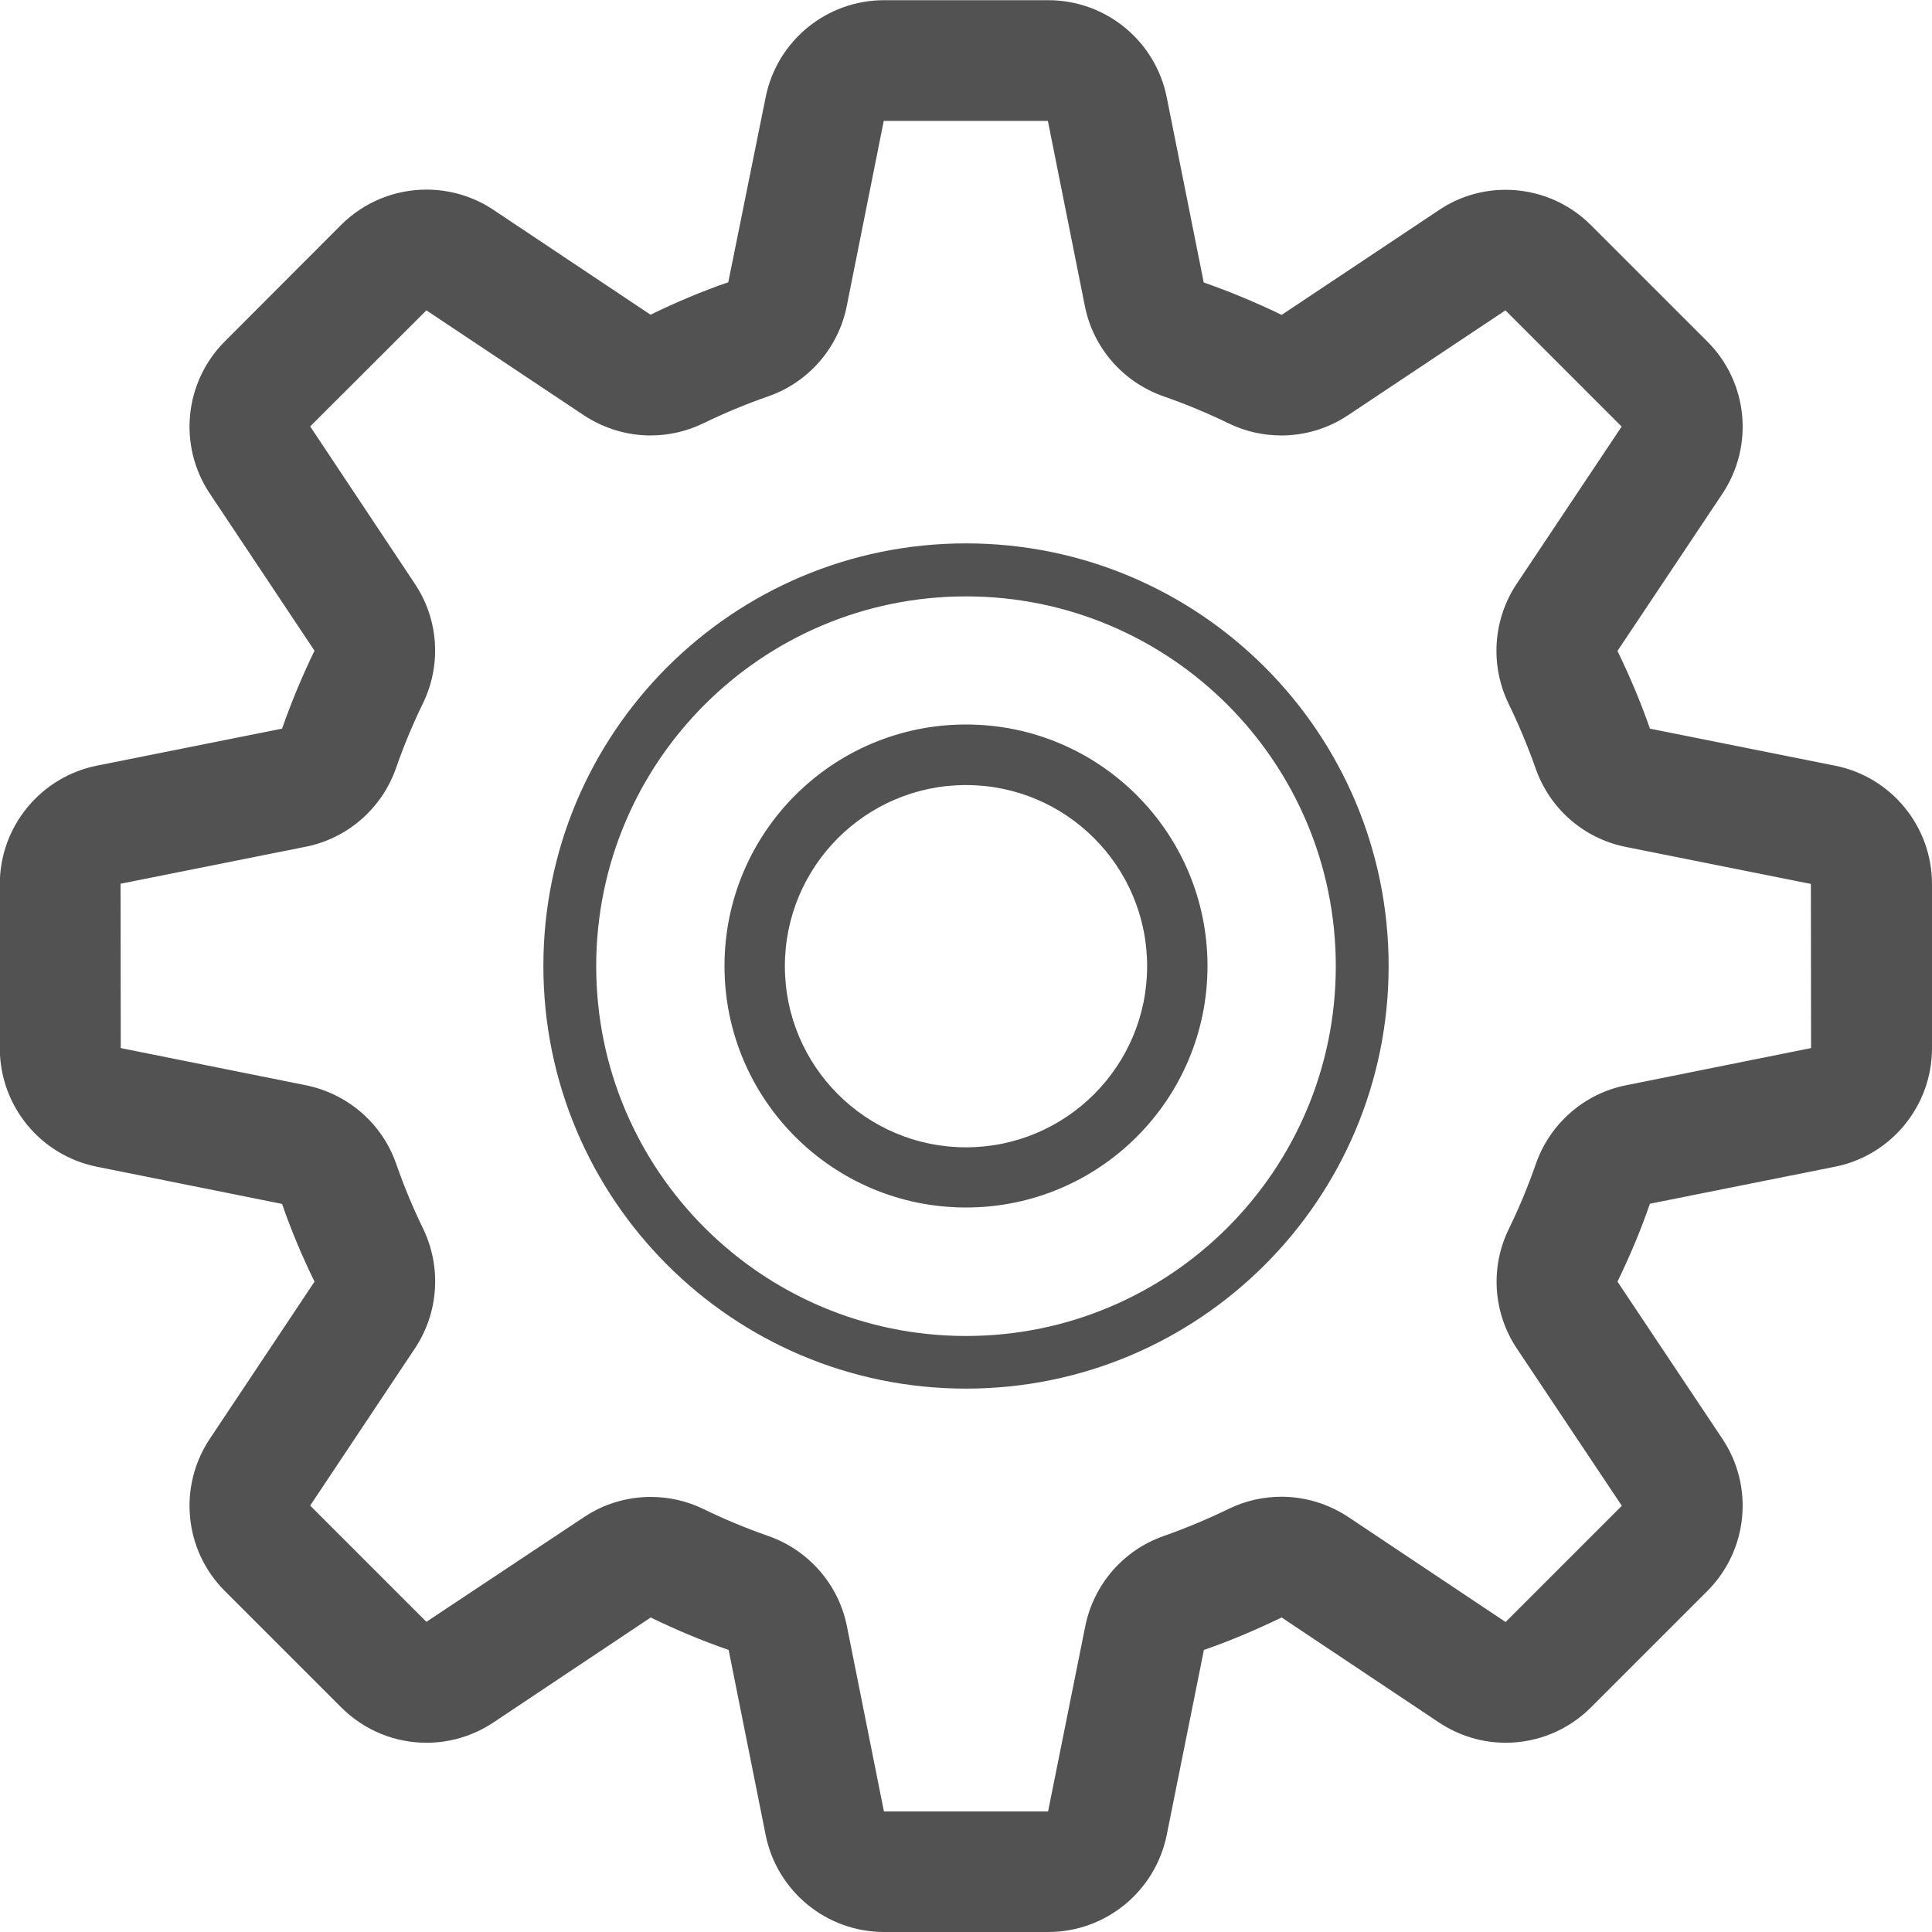 <?xml version="1.0" encoding="utf-8"?>
<!-- Generator: Adobe Illustrator 19.0.0, SVG Export Plug-In . SVG Version: 6.00 Build 0)  -->
<svg version="1.1" id="图层_1" xmlns="http://www.w3.org/2000/svg" xmlns:xlink="http://www.w3.org/1999/xlink" x="0px" y="0px"
	 viewBox="206 -116 1024 1024" style="enable-background:new 206 -116 1024 1024;" xml:space="preserve">
<style type="text/css">
	.st0{fill:#525252;}
</style>
<g id="icomoon-ignore">
</g>
<path class="st0" d="M1178.5,289.8l-98-19.6c-4.9-14.2-10.8-27.9-17.2-41.2l55.6-83.3c16.9-25.4,13.6-59.2-8-80.7l-61.6-61.6
	c-12.4-12.4-28.7-18.8-45.3-18.8c-12.3,0-24.6,3.5-35.4,10.8l-83.3,55.5c-13.4-6.5-27.1-12.2-41.3-17.2l-19.6-98.1
	c-6-30-32.3-51.5-62.8-51.5h-87c-30.5,0-56.8,21.5-62.8,51.5l-19.8,98c-14.2,4.9-27.9,10.7-41.2,17.2L467.5-4.8
	C456.7-12,444.3-15.5,432-15.5c-16.5,0-32.9,6.4-45.3,18.8l-61.5,61.6c-21.6,21.6-24.9,55.4-8,80.7l55.5,83.3
	c-6.5,13.3-12.2,27.1-17.2,41.3l-98.1,19.6c-29.9,6-51.5,32.3-51.5,62.8v87c0,30.5,21.5,56.8,51.5,62.8l98.1,19.7
	c4.9,14.2,10.7,27.9,17.2,41.2l-55.5,83.3c-16.9,25.4-13.6,59.2,8,80.7l61.6,61.6c12.4,12.4,28.7,18.8,45.3,18.8
	c12.3,0,24.7-3.6,35.5-10.8l83.3-55.6c13.3,6.5,27.1,12.3,41.3,17.2l19.6,98c6,30,32.3,51.5,62.8,51.5h87
	c30.5,0,56.8-21.6,62.8-51.5l19.7-98c14.2-4.9,27.9-10.8,41.2-17.2l83.3,55.6c10.8,7.2,23.2,10.8,35.4,10.8
	c16.6,0,32.9-6.4,45.3-18.8l61.6-61.6c21.6-21.6,24.9-55.4,8-80.7l-55.6-83.3c6.5-13.4,12.3-27.1,17.2-41.3l98-19.6
	c29.9-5.9,51.5-32.3,51.5-62.8v-87C1230,322,1208.4,295.7,1178.5,289.8L1178.5,289.8z M1067.9,459.2c-22.2,4.4-40.4,20.3-47.9,41.8
	c-4.1,11.8-8.9,23.3-14.3,34.4c-10,20.4-8.3,44.6,4.3,63.4l55.6,83.3l-61.6,61.6l-83.3-55.6c-10.7-7.1-23.1-10.8-35.5-10.8
	c-9.5,0-19.1,2.1-27.9,6.4c-11.1,5.4-22.6,10.2-34.4,14.4c-21.4,7.4-37.2,25.6-41.7,47.9l-19.7,98.1h-87L654.9,746
	c-4.4-22.2-20.3-40.4-41.7-47.9c-11.8-4.1-23.3-8.9-34.4-14.3c-8.8-4.3-18.4-6.4-27.9-6.4c-12.4,0-24.8,3.6-35.5,10.8L432,743.6
	L370.4,682l55.5-83.3c12.6-18.9,14.2-43,4.4-63.4c-5.4-11.1-10.2-22.6-14.3-34.4c-7.4-21.4-25.7-37.2-47.9-41.7L270,439.5l-0.1-87.1
	l98.1-19.6c22.2-4.4,40.4-20.3,47.9-41.7c4.1-11.8,8.9-23.3,14.3-34.4c9.9-20.4,8.3-44.5-4.4-63.4L370.4,110L432,48.5l83.3,55.5
	c10.7,7.1,23.1,10.8,35.5,10.8c9.5,0,19-2.1,27.9-6.4c11.1-5.4,22.6-10.2,34.4-14.3c21.4-7.4,37.3-25.7,41.7-47.9l19.6-98.1h87
	L781,46.2c4.4,22.2,20.3,40.4,41.8,47.9c11.8,4.1,23.3,8.9,34.4,14.3c8.9,4.3,18.4,6.4,27.9,6.4c12.4,0,24.8-3.6,35.5-10.8
	l83.3-55.5l61.6,61.6l-55.6,83.3c-12.6,18.9-14.2,43-4.4,63.4c5.4,11.1,10.2,22.6,14.4,34.4c7.4,21.4,25.6,37.3,47.9,41.7l98,19.6
	l0.1,87L1067.9,459.2z M718,172c-123.7,0-224,100.3-224,224s100.3,224,224,224s224-100.3,224-224S841.7,172,718,172L718,172z
	 M718,592.1c-108.2,0-196-87.8-196-196s87.8-196,196-196s196,87.8,196,196S826.2,592.1,718,592.1z M718,268
	c-70.7,0-128,57.3-128,128s57.3,128,128,128s128-57.3,128-128S788.7,268,718,268L718,268z M718,492.1c-53,0-96-43-96-96s43-96,96-96
	s96,43,96,96S771,492.1,718,492.1z"/>
</svg>
